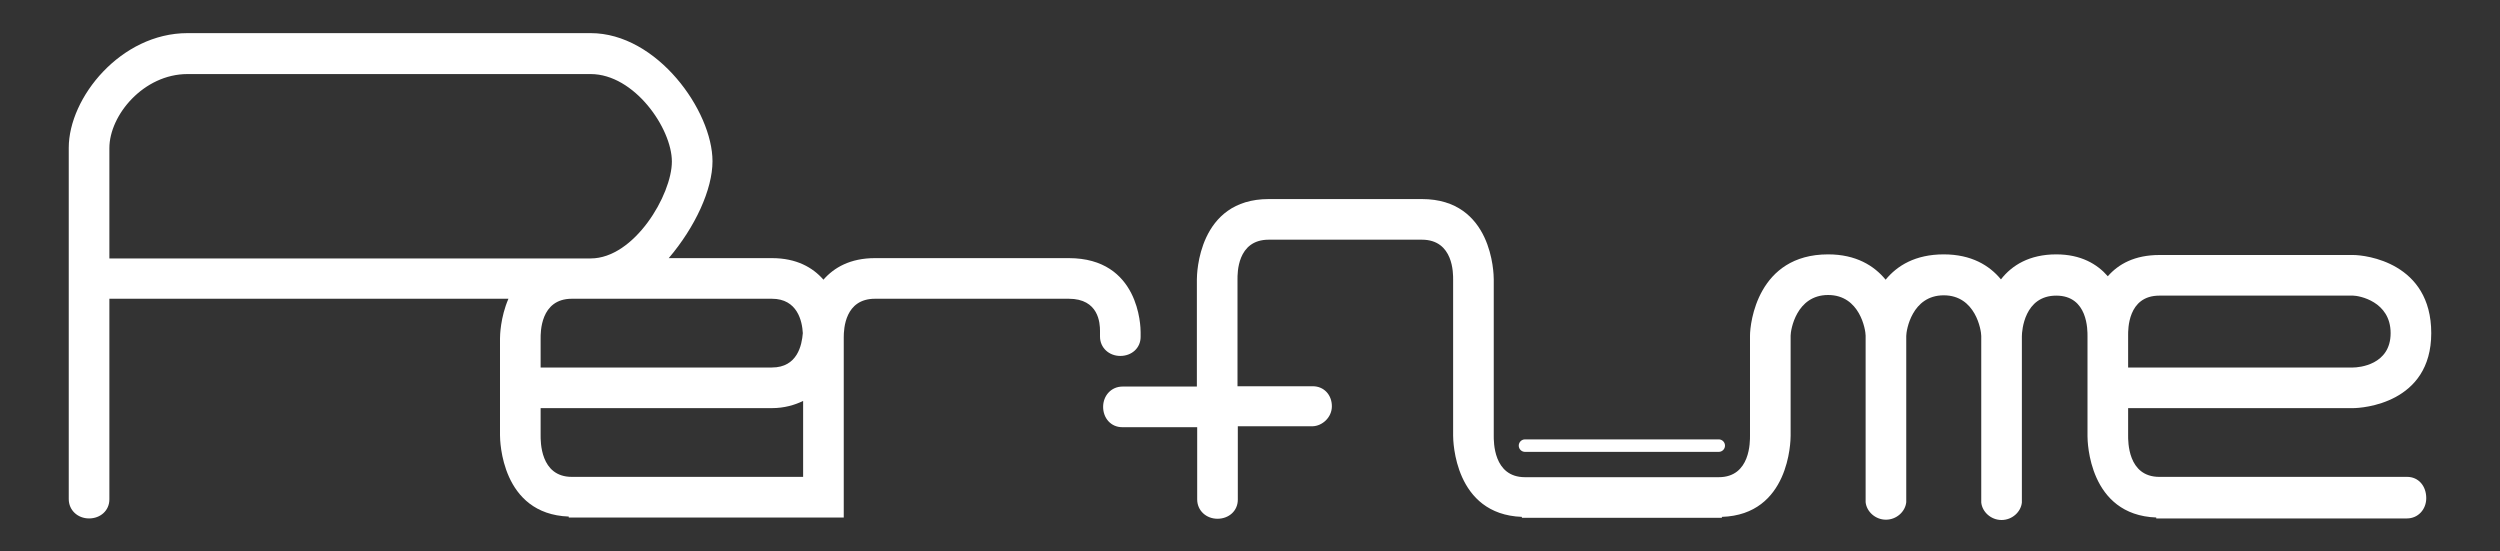 <?xml version="1.0" encoding="utf-8"?>
<!-- Generator: Adobe Illustrator 24.3.0, SVG Export Plug-In . SVG Version: 6.00 Build 0)  -->
<svg version="1.1" id="レイヤー_1" xmlns="http://www.w3.org/2000/svg" xmlns:xlink="http://www.w3.org/1999/xlink" x="0px"
	 y="0px" viewBox="0 0 800 176.4" style="enable-background:new 0 0 800 176.4;" xml:space="preserve">
<rect x="0" y="0" width="800" height="176.4" fill="#333333" stroke="none"/>
<style type="text/css">
	.st0{fill:#FFFFFF;}
</style>
<g>
	<g>
		<path class="st0" d="M770.3,152.6H691c-10.2,0-10-11.5-10-13.3v-8.7h72c2.8,0,25-1.4,25-24s-21-25-25-25h-62
			c-7.9,0-13.1,2.9-16.5,6.8c-3.4-3.9-8.6-7-16.5-7c-8.6,0-14.2,3.5-17.7,8c-3.7-4.5-9.5-8-18.3-8c-9.1,0-14.9,3.6-18.6,8.1
			c-3.7-4.5-9.5-8.1-18.4-8.1c-22.6,0-25,22-25,26v32c0,1.8,0.2,13.3-10,13.3h-62c-10.2,0-10-11.5-10-13.3v-50
			c0-1.8-0.4-25.7-23-25.7h-49c-22.6,0-23,24-23,25.7v34.3h-23.8c-3.6,0-6.2,2.9-6.2,6.5c0,3.6,2.5,6.5,6.1,6.5h24v15.5v7.2v0.4
			c0,3.6,2.9,6.2,6.5,6.2c3.6,0,6.5-2.5,6.5-6.1v-0.5v-7v-16l24,0c3-0.1,6.1-2.8,6.1-6.4c0-3.6-2.5-6.4-6.1-6.4H396V89.4
			c0-1.8-0.2-12.7,10-12.7h49c10.2,0,10,11,10,12.7v50c0,1.7,0.4,25.2,22,26v0.3h64v-0.3c21.6-0.7,22-24.2,22-26v-32
			c0-1.8,1.8-13,12-13s12,11.2,12,13v44.8v7.6v0.9h0c0.3,3,3.1,5.6,6.5,5.6c3.4,0,6.2-2.6,6.5-5.6h0v-0.7v-7.5v-45
			c0-1.8,1.8-13,12-13s12,11.2,12,13v44.8v7.6v0.9h0c0.3,3,3.1,5.6,6.5,5.6c3.4,0,6.2-2.6,6.5-5.6h0v-0.7v-7.5v-45
			c0-1.8,0.8-13,11-13s10,11.2,10,13v32c0,1.7,0.4,25.2,22,26v0.3h80.2c3.6,0,6.2-2.9,6.2-6.5C776.4,155.5,773.9,152.6,770.3,152.6z
			 M691,94.6h62c1.8,0,12,1.8,12,12s-10.2,11-12,11h-72v-10.3C681,105.6,680.8,94.6,691,94.6z"/>
		<path class="st0" d="M352,107.7c0,3.6,2.9,6.2,6.5,6.2c3.6,0,6.5-2.5,6.5-6.1v-1.5c0-1.8-0.4-23.7-23-23.7h-62
			c-7.9,0-13.1,3-16.5,6.9c-3.4-3.9-8.6-6.9-16.5-6.9h-33c8.5-10,14-22,14-31c0-16.1-17.7-41-39-41H60c-21.3,0-38,20.6-38,36.7v112
			v0.4c0,3.6,2.9,6.2,6.5,6.2c3.6,0,6.5-2.5,6.5-6.1v-0.5V95.6h127.7c-2.6,6-2.7,11.9-2.7,12.7v31c0,1.7,0.4,25.2,22,26v0.3h75h2h11
			v-57.7c0-2.7,0.4-12.3,10-12.3h62c9.6,0,10,7.8,10,10.3V107.7z M35,47.4c0-10.6,11-23.7,25-23.7h129c14,0,26,17.4,26,28
			s-12,31-26,31H35V47.4z M183,95.6h64c8.2,0,9.7,7.2,9.9,11c-0.3,3.8-1.7,11-9.9,11h-74v-9.3C173,106.6,172.8,95.6,183,95.6z
			 M183,152.6c-10.2,0-10-11.5-10-13.3v-8.7h74c4,0,7.3-1,10-2.3v24.3H183z"/>
	</g>
	<path class="st0" d="M550,144.6h-62c-1.1,0-2-0.9-2-2s0.9-2,2-2h62c1.1,0,2,0.9,2,2S551.1,144.6,550,144.6z"/>
</g>
</svg>
